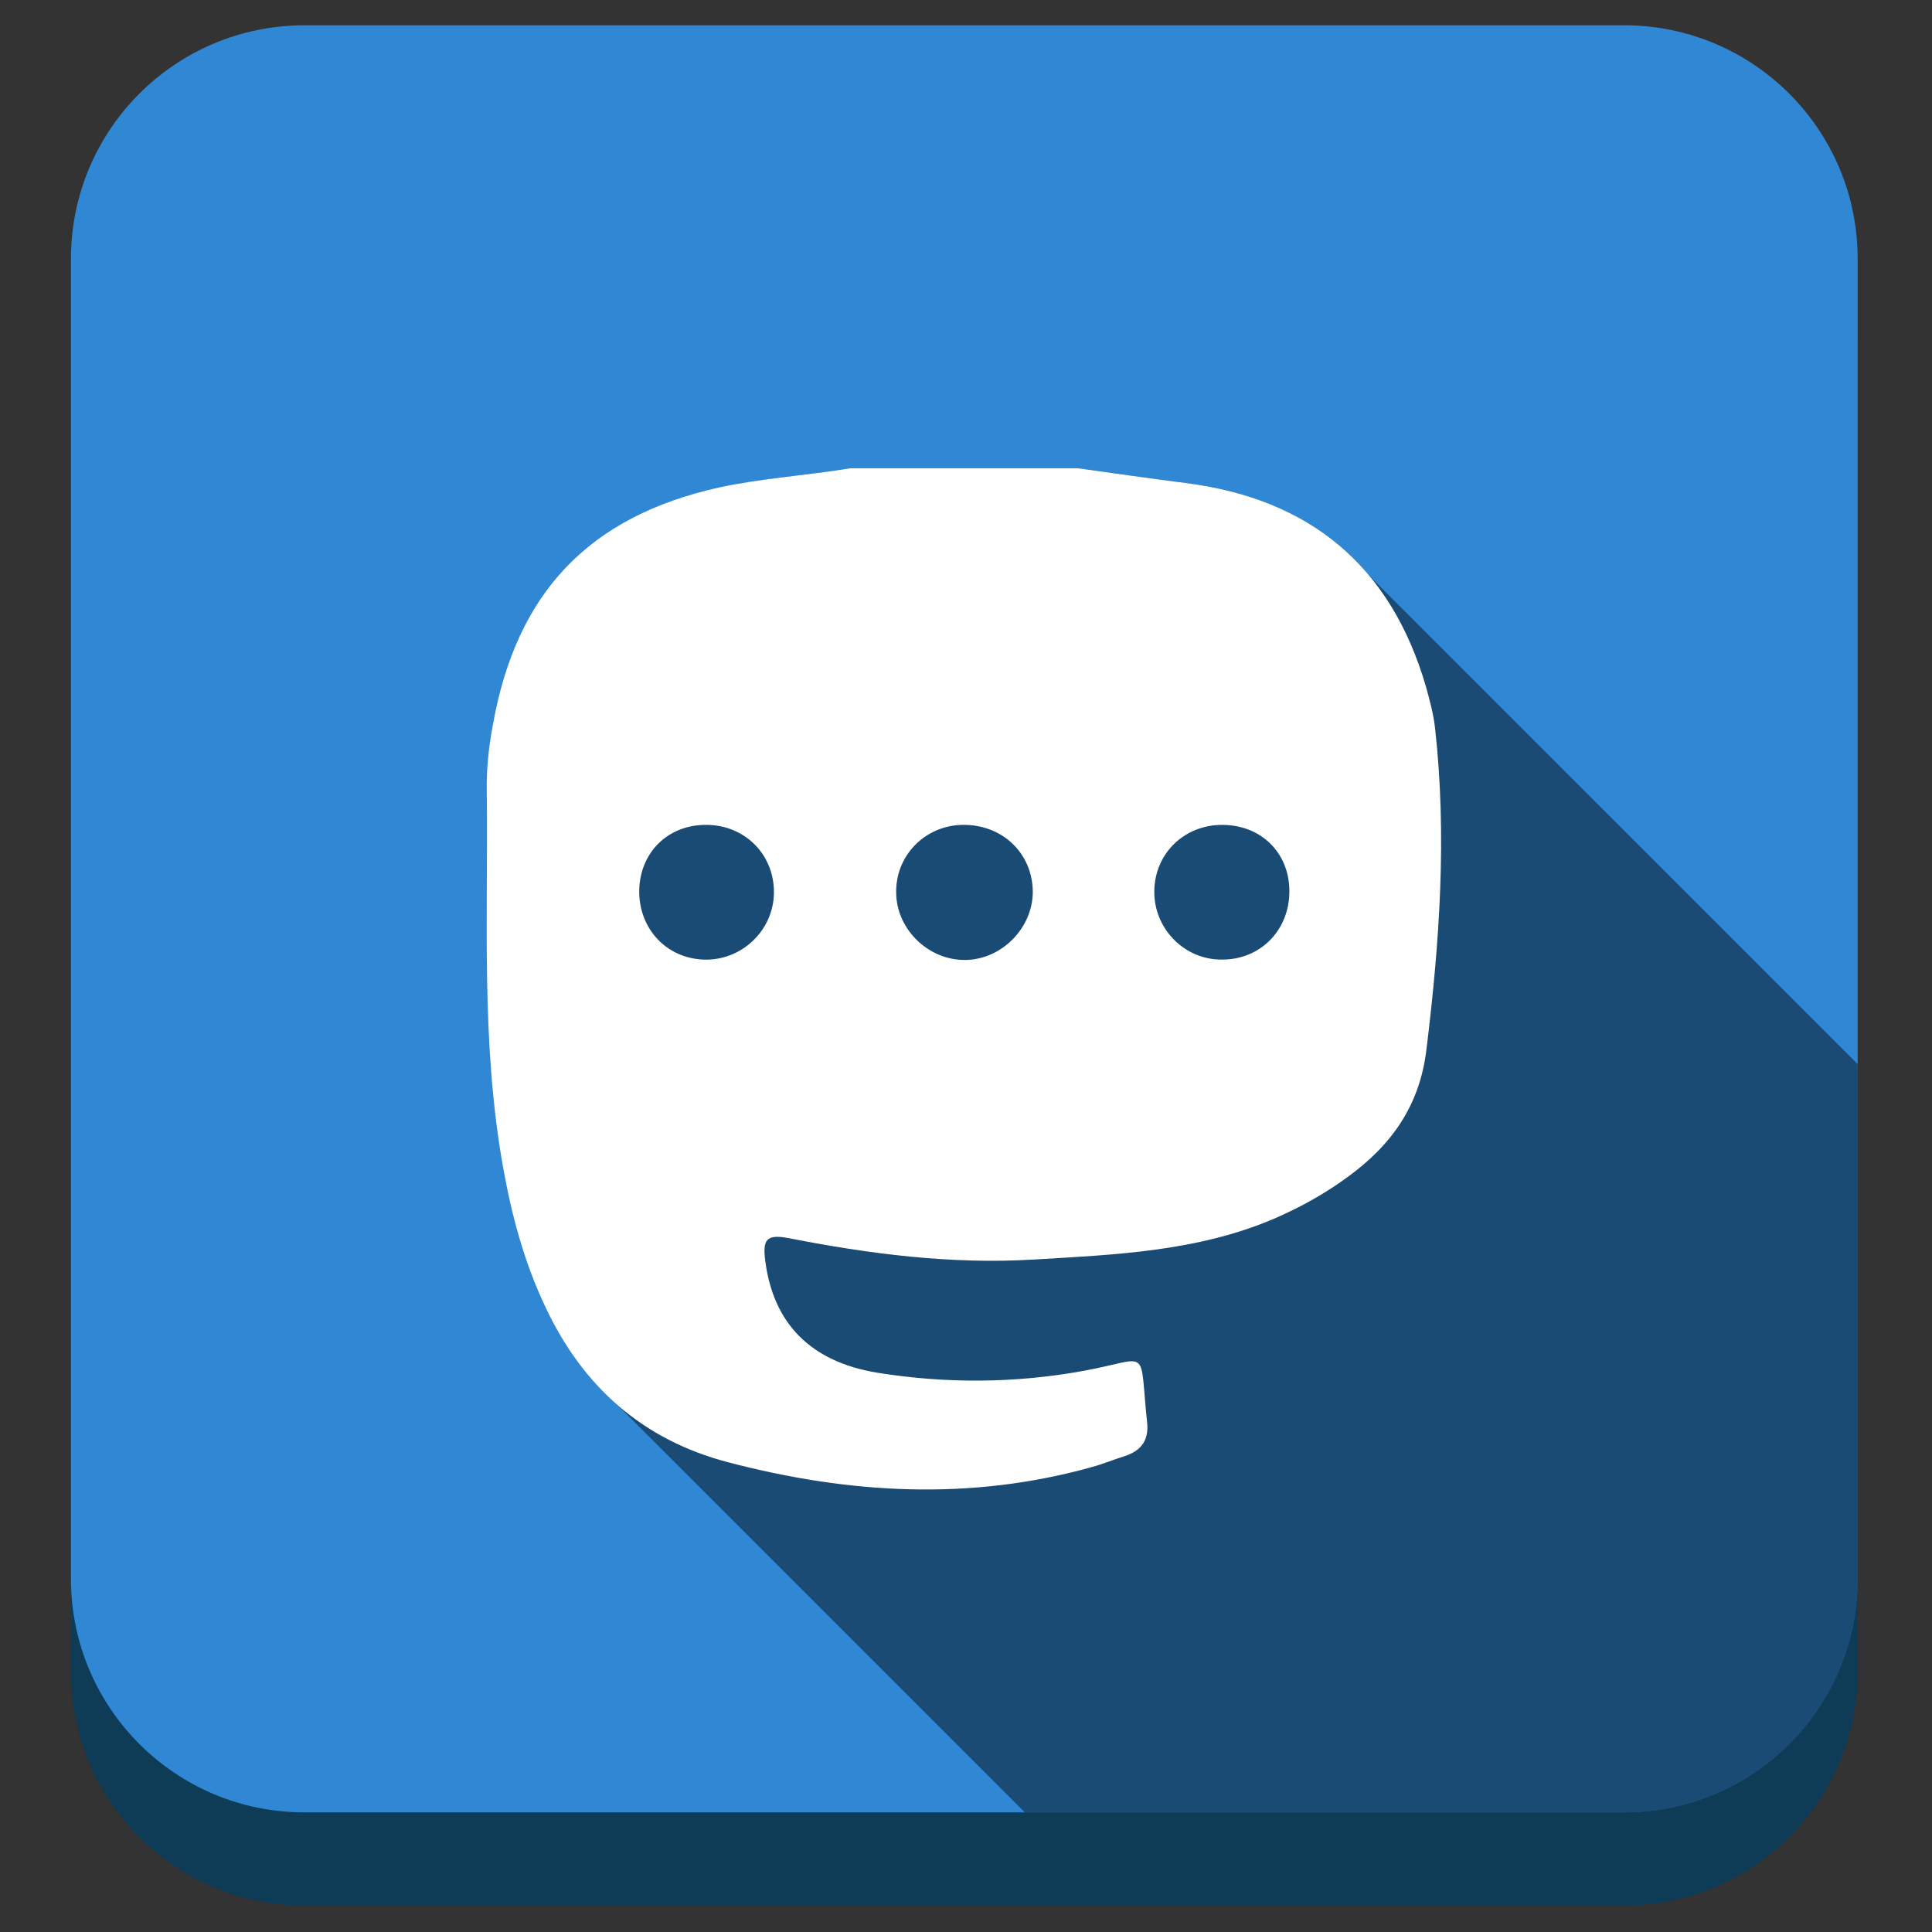 <?xml version="1.0" ?><svg style="enable-background:new 0 0 512 512;" version="1.1" viewBox="0 0 512 512" xml:space="preserve" xmlns="http://www.w3.org/2000/svg" xmlns:xlink="http://www.w3.org/1999/xlink"><rect x="0" y="0" width="512" height="512" fill="#333333" stroke="none"/><style type="text/css">
	.st0{fill:#0E3B56;}
	.st1{fill:#3088D4;}
	.st2{opacity:0.45;}
	.st3{fill:#FFFFFF;}
</style><g id="Edges"/><g id="Background_Bottom"><g><path class="st0" d="M492.3,443.1c0,34.2-27.7,61.9-61.9,61.9H80.7c-34.2,0-61.9-27.7-61.9-61.9V93.4c0-34.2,27.7-61.9,61.9-61.9    h349.7c34.2,0,61.9,27.7,61.9,61.9V443.1z"/></g></g><g id="Background"><path class="st1" d="M492.3,418.4c0,34.2-27.7,61.9-61.9,61.9H80.7c-34.2,0-61.9-27.7-61.9-61.9V68.6c0-34.2,27.7-61.9,61.9-61.9   h349.7c34.2,0,61.9,27.7,61.9,61.9V418.4z"/></g><g id="Shadow"><path class="st2" d="M362.7,152.4c-11.5-13.7-27.7-21.7-48.5-24.4c-9.5-1.2-19-2.6-28.5-3.9c-20.1,0-40.3,0-60.4,0   c-11.5,1.9-23.2,2.6-34.6,5.2c-34.4,7.7-53.7,28-59.9,63c-1,5.8-1.6,11.6-1.6,17.5c0.3,33.2-1.6,66.5,4.3,99.5   c2.3,13,5.7,25.6,11.4,37.5c4.6,9.7,10.5,17.9,17.7,24.5l109,109c52.9,0,105.9,0,158.8,0c34.2,0,61.9-27.7,61.9-61.9   c0-45.5,0-91,0-136.4L362.7,152.4z"/></g><g id="Symbol"><g><path class="st3" d="M225.3,124.1c20.1,0,40.3,0,60.4,0c9.5,1.3,19,2.7,28.5,3.9c33,4.2,54.4,22,63.7,54c1,3.6,2,7.3,2.4,10.9    c3.2,28.6,1.2,56.9-2.3,85.4c-1.8,14.7-9.2,25.1-20.7,33.5c-6.1,4.5-12.6,8.1-19.5,11.1c-20.5,8.8-42.3,9.6-64,10.9    c-21.8,1.3-43.5-1.5-64.9-5.7c-5.9-1.1-6.8,0.5-6.1,6c2.1,16.5,11.9,26.8,29.8,29.7c18.1,2.9,36.4,2.8,54.5-0.5    c18.1-3.3,14.7-6.9,16.9,13.7c0.5,4.7-1.6,7.5-6,8.9c-2.9,0.9-5.7,2.1-8.7,2.9c-32.2,9-64.4,7.1-96.4-1.3    c-22.5-5.9-38.3-19.9-48.2-40.8c-5.7-11.9-9.1-24.5-11.4-37.5c-5.9-33-3.9-66.3-4.3-99.5c-0.1-5.9,0.5-11.7,1.6-17.5    c6.2-35.1,25.4-55.3,59.9-63C202.1,126.7,213.8,126,225.3,124.1z M341.7,236.2c0-10.2-7.5-17.6-17.8-17.6    c-10.1,0-17.9,7.6-18,17.6c-0.1,9.8,7.8,18,17.6,18.1C333.9,254.5,341.7,246.6,341.7,236.2z M169.4,235.8    c-0.2,10.2,7.1,18.1,17,18.5c10.1,0.4,18.6-7.7,18.7-17.7c0.1-10-7.5-17.8-17.6-18C177.3,218.4,169.7,225.6,169.4,235.8z     M255.8,254.4c9.7-0.1,17.9-8.5,17.9-18.1c-0.1-10.3-8.2-17.9-18.7-17.7c-10,0.2-17.8,8.3-17.5,18.2    C237.7,246.4,246.1,254.5,255.8,254.4z"/></g></g></svg>